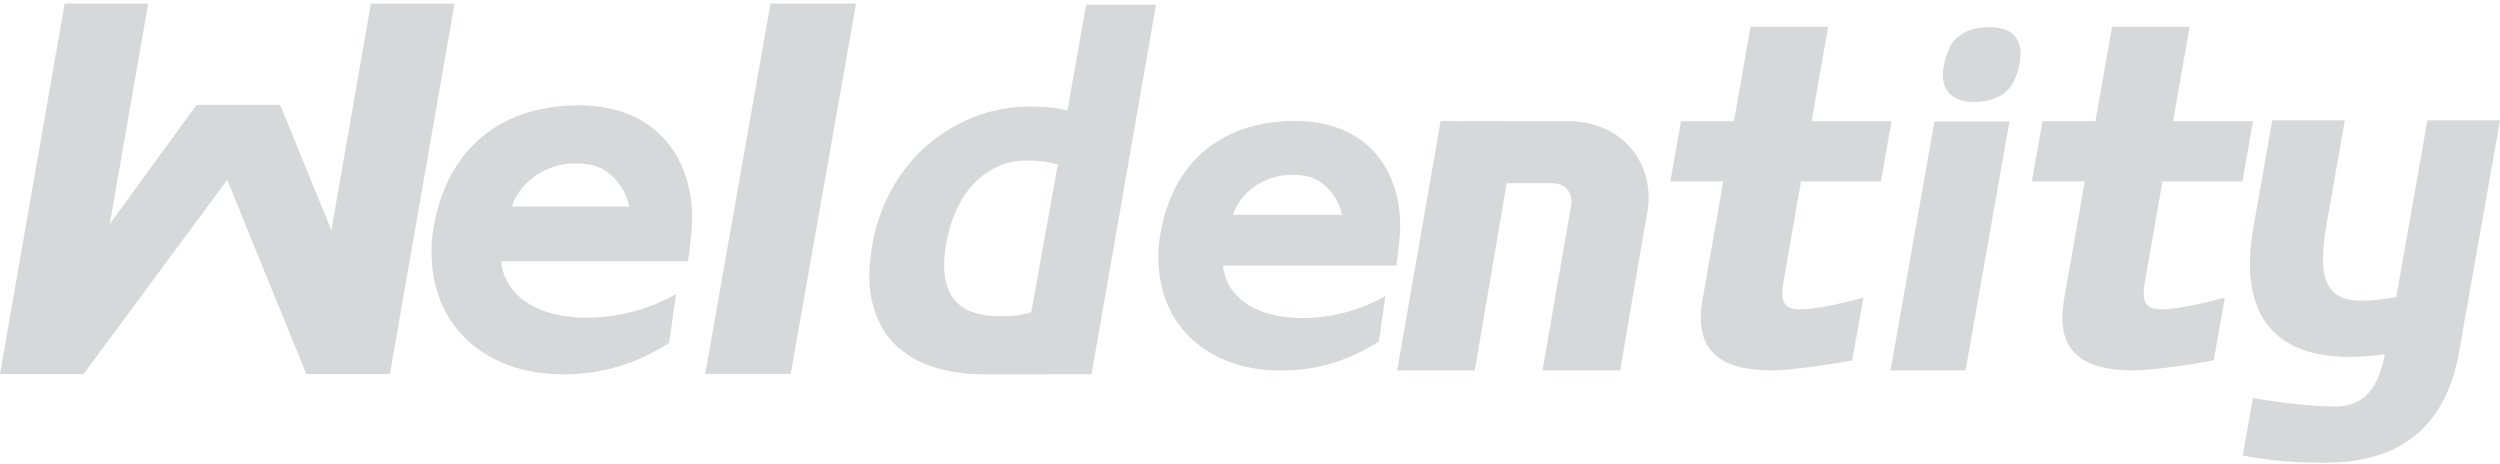 <?xml version="1.0" encoding="utf-8"?>
<!-- Generator: Adobe Illustrator 24.0.0, SVG Export Plug-In . SVG Version: 6.00 Build 0)  -->
<svg version="1.1" id="图层_1" xmlns="http://www.w3.org/2000/svg" xmlns:xlink="http://www.w3.org/1999/xlink" x="0px" y="0px"
	 viewBox="0 0 248 46" style="enable-background:new 0 0 248 46;" xml:space="preserve">
<style type="text/css">
	.st0{fill:#D7D8D9;}
</style>
<path class="st0" d="M122.32,21.3c0.71-2.29,3.19-3.89,5.55-3.95c1.98-0.05,2.84,0.39,3.67,1.16c1.3,1.18,1.59,2.79,1.59,2.79
	H122.32z M128.46,11.99c-7.53,0.03-12.63,4.39-13.52,12.4c-0.52,7.84,4.83,11.97,11.06,12.34c4.02,0.23,7.52-0.78,10.79-2.86
	l0.64-4.52c0,0-4.19,2.71-9.79,2.11c-4.04-0.42-6.11-2.67-6.32-5.11h17.2c0,0,0.37-2.47,0.38-3.92
	C138.92,17.38,136.12,12.05,128.46,11.99"/>
<path class="st0" d="M154.88,12.03c-0.03,0-11.97-0.02-11.97-0.02l-4.31,24.74h7.7l3.16-18.57h4.52c1.36,0,2.04,0.98,1.89,2.13
	l-2.86,16.44h7.71l2.59-15.15C164.51,16.47,161.02,11.7,154.88,12.03"/>
<path class="st0" d="M184.86,29.51c-1.77,0.52-4.81,1.18-6.2,1.18c-1.3,0-2.16-0.34-1.76-2.6l1.76-10.1h7.93l1.05-5.97h-7.93
	l1.64-9.36h-7.7l-1.64,9.36h-5.25l-1.06,5.97h5.25l-2.06,11.74c-0.98,5.58,2.42,7.02,6.94,7.02c1.56,0,5.47-0.54,7.9-0.99
	L184.86,29.51z"/>
<path class="st0" d="M220.71,29.51c-1.77,0.52-4.81,1.18-6.2,1.18c-1.3,0-2.16-0.34-1.76-2.6l1.77-10.1h7.93l1.05-5.97h-7.93
	l1.64-9.36h-7.7l-1.64,9.36h-5.25l-1.06,5.97h5.25l-2.06,11.74c-0.98,5.58,2.42,7.02,6.95,7.02c1.56,0,5.47-0.54,7.9-0.99
	L220.71,29.51z"/>
<path class="st0" d="M240.8,11.94l-3.09,17.53c-1.21,0.22-2.45,0.36-3.52,0.36c-3.69,0-4.27-2.61-3.38-7.64l1.8-10.25h-7.2
	l-1.86,10.56c-1.65,9.36,2.67,12.91,9.55,12.91c0.95,0,2.22-0.09,3.47-0.27c-0.73,4.14-2.76,5.18-4.83,5.18
	c-2.22,0-4.93-0.27-8.25-0.84l-1.01,5.72c3.85,0.66,5.92,0.7,8.23,0.7c7.79,0,12-4,13.22-10.93L248,11.94H240.8z"/>
<path class="st0" d="M190.18,21.76l-2.64,15h7.44l4.36-24.72h-7.44L190.18,21.76z M199.95,3.69c-0.5-0.67-1.37-1-2.6-1
	c-1.2,0-2.34,0.3-3.12,0.96c-0.78,0.66-1.14,1.63-1.39,2.81c-0.25,1.13-0.1,2.02,0.42,2.68c0.53,0.64,1.36,0.97,2.49,0.97
	c1.19,0,2.3-0.25,3.1-0.89c0.81-0.64,1.21-1.59,1.46-2.75C200.57,5.27,200.45,4.35,199.95,3.69"/>
<path class="st0" d="M57.41,10.44c-8.11,0.03-13.61,4.74-14.57,13.36c-0.56,8.45,5.2,12.91,11.92,13.3
	c4.33,0.25,8.11-0.84,11.62-3.08l0.69-4.87c0,0-4.51,2.91-10.55,2.27c-4.35-0.46-6.58-2.88-6.81-5.51h18.54c0,0,0.4-2.66,0.41-4.22
	C68.68,16.25,65.66,10.51,57.41,10.44z M50.78,20.48c0.78-2.48,3.44-4.19,5.98-4.26c2.13-0.05,3.06,0.42,3.96,1.25
	c1.4,1.27,1.72,3.02,1.72,3.02H50.78z"/>
<polygon class="st0" points="45.09,0.36 36.79,0.36 32.87,22.84 27.79,10.4 19.5,10.4 10.89,22.22 14.7,0.36 6.41,0.36 0,37.1 
	0.05,37.1 8.29,37.1 8.3,37.1 8.3,37.09 22.54,17.84 30.38,37.09 30.38,37.1 30.39,37.1 38.68,37.1 38.69,37.1 38.68,37.08 "/>
<polygon class="st0" points="76.43,0.36 69.96,37.09 78.44,37.09 84.92,0.36 "/>
<path class="st0" d="M102.3,30.98c-0.6,0.17-1.14,0.27-1.61,0.32c-0.48,0.05-1,0.07-1.56,0.07c-0.94,0-1.78-0.12-2.54-0.37
	c-0.76-0.24-1.38-0.65-1.86-1.21c-0.48-0.56-0.81-1.31-0.97-2.24c-0.17-0.94-0.13-2.08,0.11-3.43c0.19-1.08,0.5-2.13,0.94-3.13
	c0.43-1,0.98-1.87,1.64-2.61c0.67-0.74,1.45-1.33,2.35-1.78c0.9-0.44,1.9-0.67,3-0.67c0.63,0,1.15,0.02,1.56,0.07
	c0.41,0.05,0.93,0.16,1.57,0.32L102.3,30.98z M107.74,0.48l-1.85,10.49c-0.57-0.16-1.18-0.27-1.82-0.32
	c-0.64-0.05-1.26-0.08-1.86-0.08c-2,0-3.88,0.35-5.65,1.06c-1.76,0.71-3.33,1.67-4.7,2.88c-1.37,1.22-2.51,2.66-3.42,4.31
	c-0.91,1.66-1.54,3.43-1.88,5.3c-0.42,2.37-0.42,4.37,0,6.01c0.42,1.64,1.16,2.98,2.21,4.02c1.05,1.04,2.34,1.79,3.87,2.27
	c1.53,0.48,3.18,0.71,4.95,0.71l10.69-0.01l6.4-36.65H107.74z"/>
</svg>
